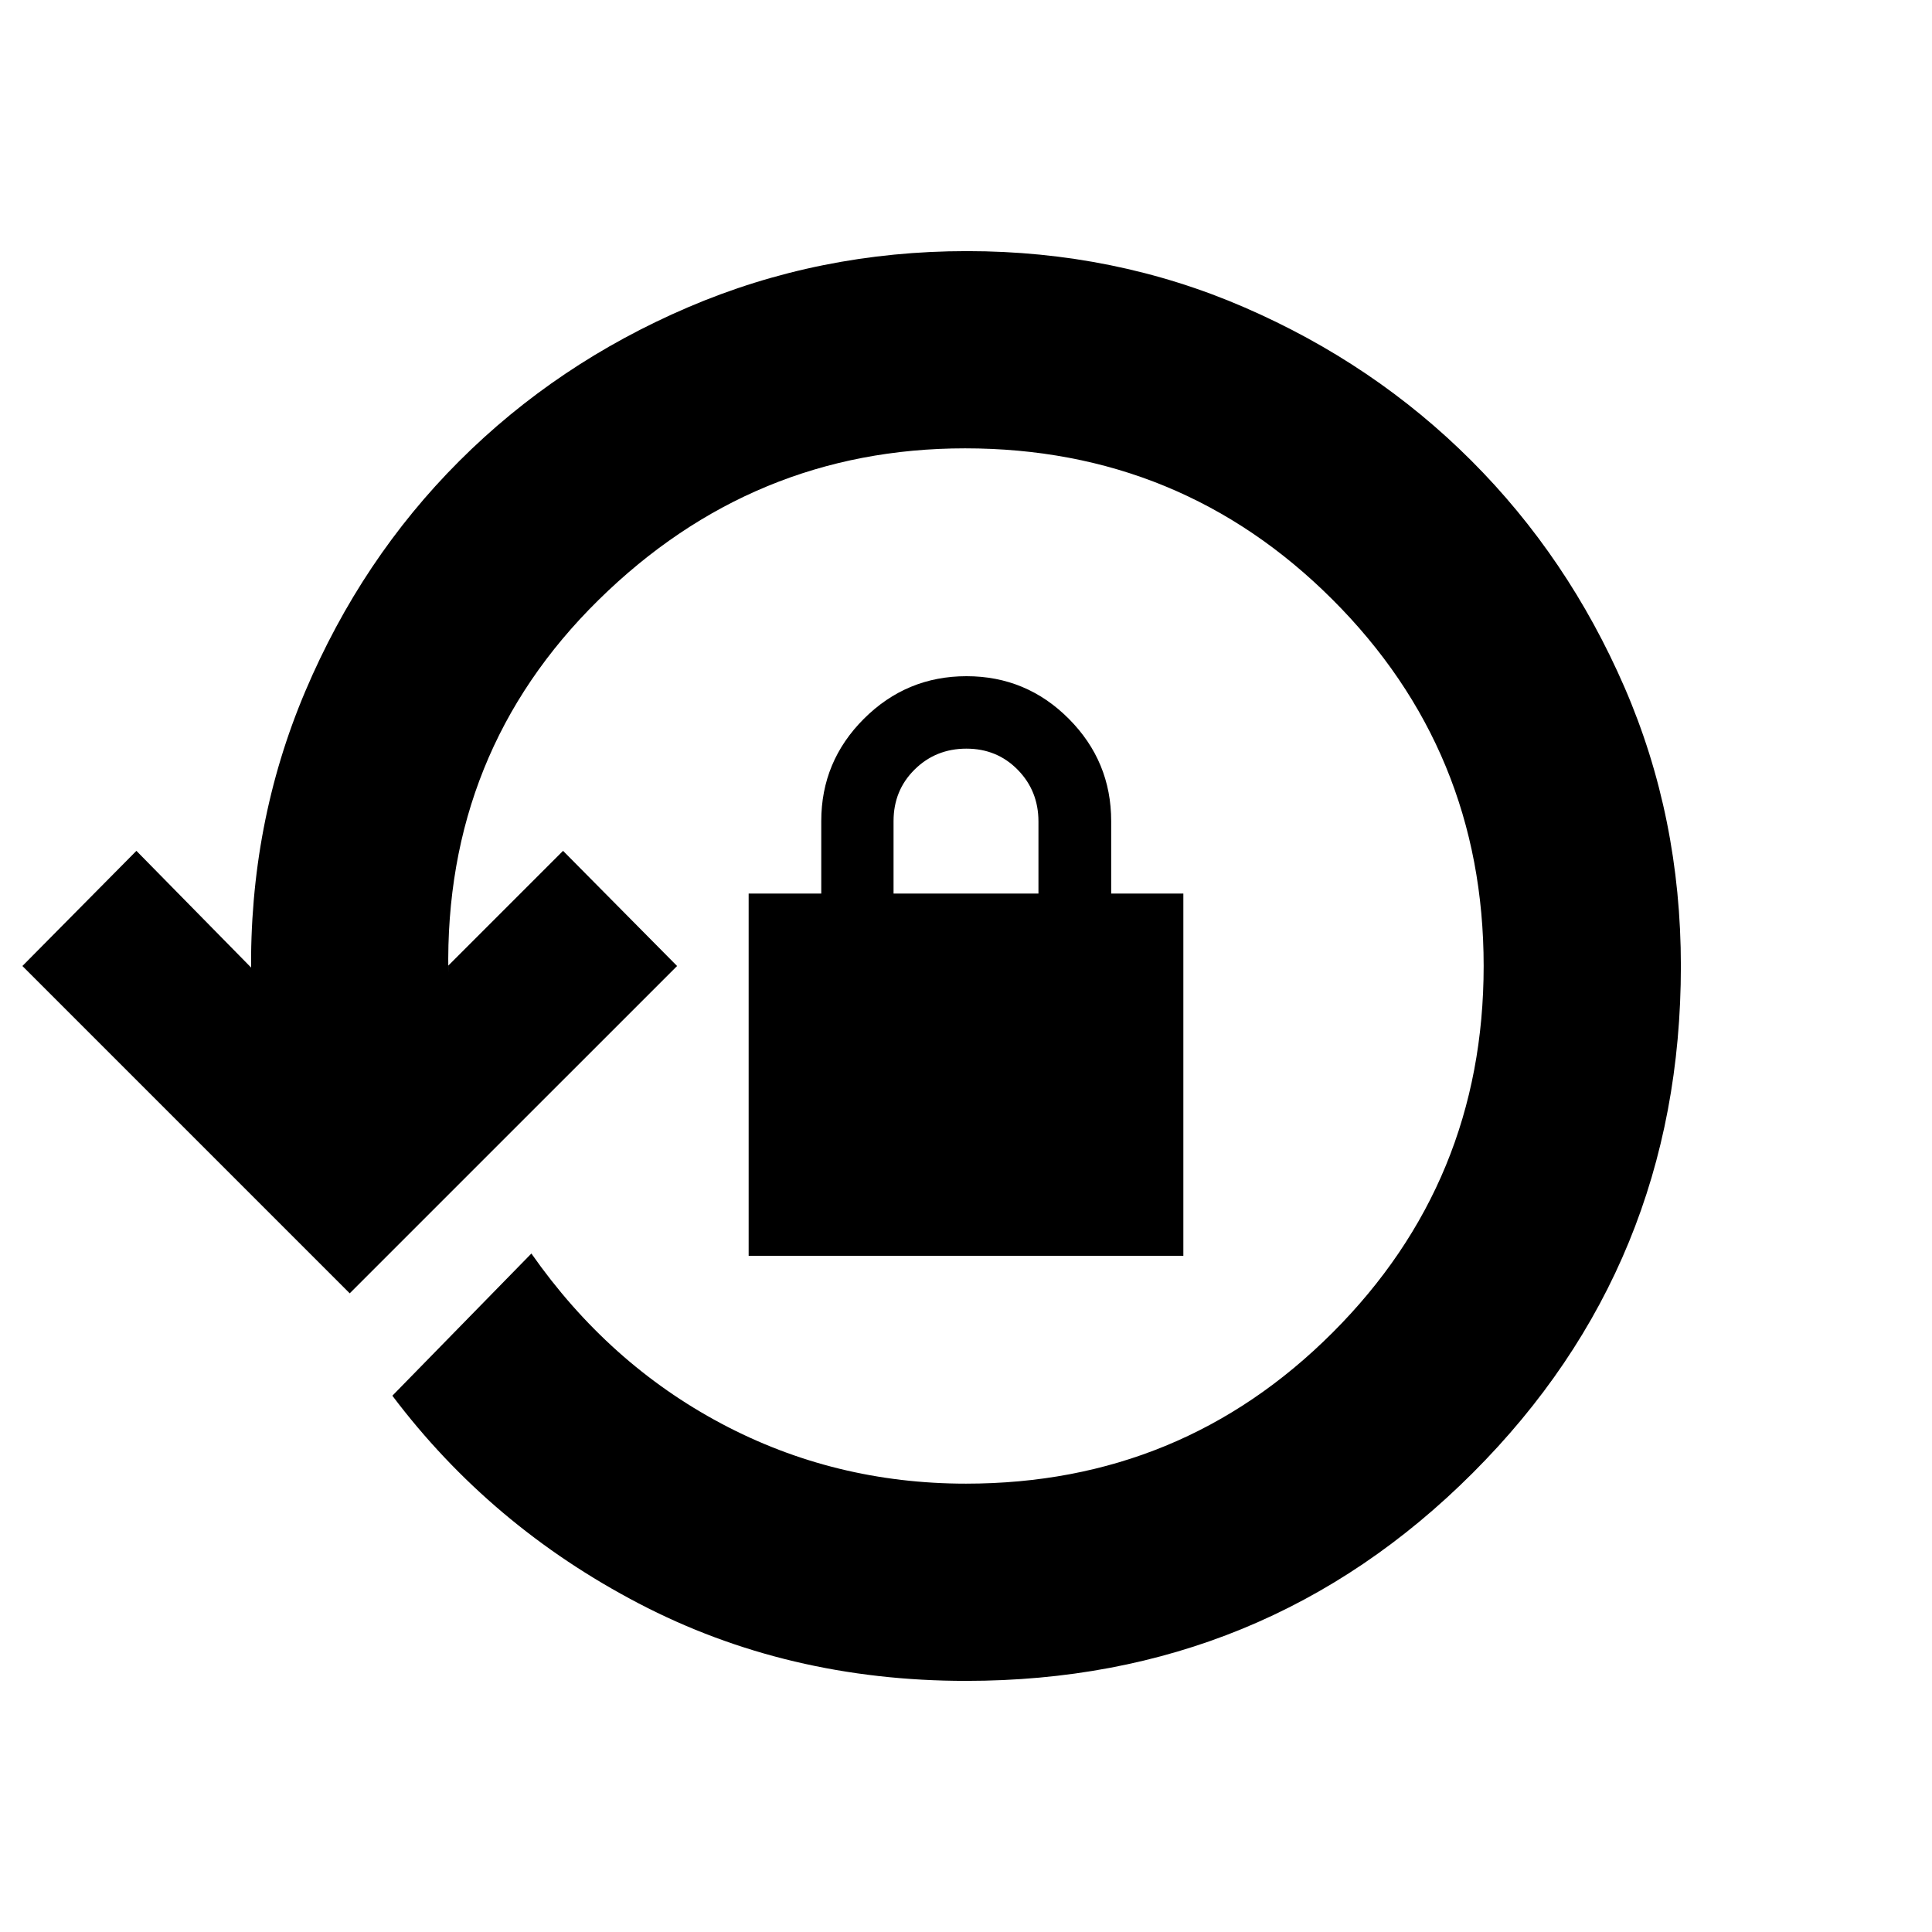 <svg xmlns="http://www.w3.org/2000/svg" height="20" viewBox="0 -960 960 960" width="20"><path d="M480-124.78q-88.91 0-162.57-38.46-73.65-38.46-122.47-103.24l69.08-70.65q38.26 54.65 94.39 84.5 56.14 29.85 121.57 29.85 107.11 0 182.16-75.06 75.06-75.05 75.06-182.16t-75.19-182.16q-75.18-75.06-182.47-75.06-105.6 0-182.19 75.39-76.59 75.4-74.59 185v-3.39l57-57L336.44-480 173.78-317.35 11.13-480l56.65-57.22 57 58v3.39q-1-74.82 26.91-140.65 27.92-65.82 76.46-114.37 48.55-48.54 113.72-76.46 65.17-27.91 138.63-27.91t137.98 28.01q64.53 28.02 112.62 76.11t76.11 112.62q28.01 64.52 28.01 138.48 0 148.48-103.37 251.85T480-124.78ZM372-336v-180h36.08v-36q0-29.7 21.19-50.85Q450.47-624 480.24-624q29.76 0 50.83 21.15 21.07 21.15 21.07 50.85v36H588v180H372Zm72-180h72v-35.79q0-15.21-10.29-25.71t-25.5-10.5q-15.21 0-25.71 10.35T444-552v36Z"/></svg>